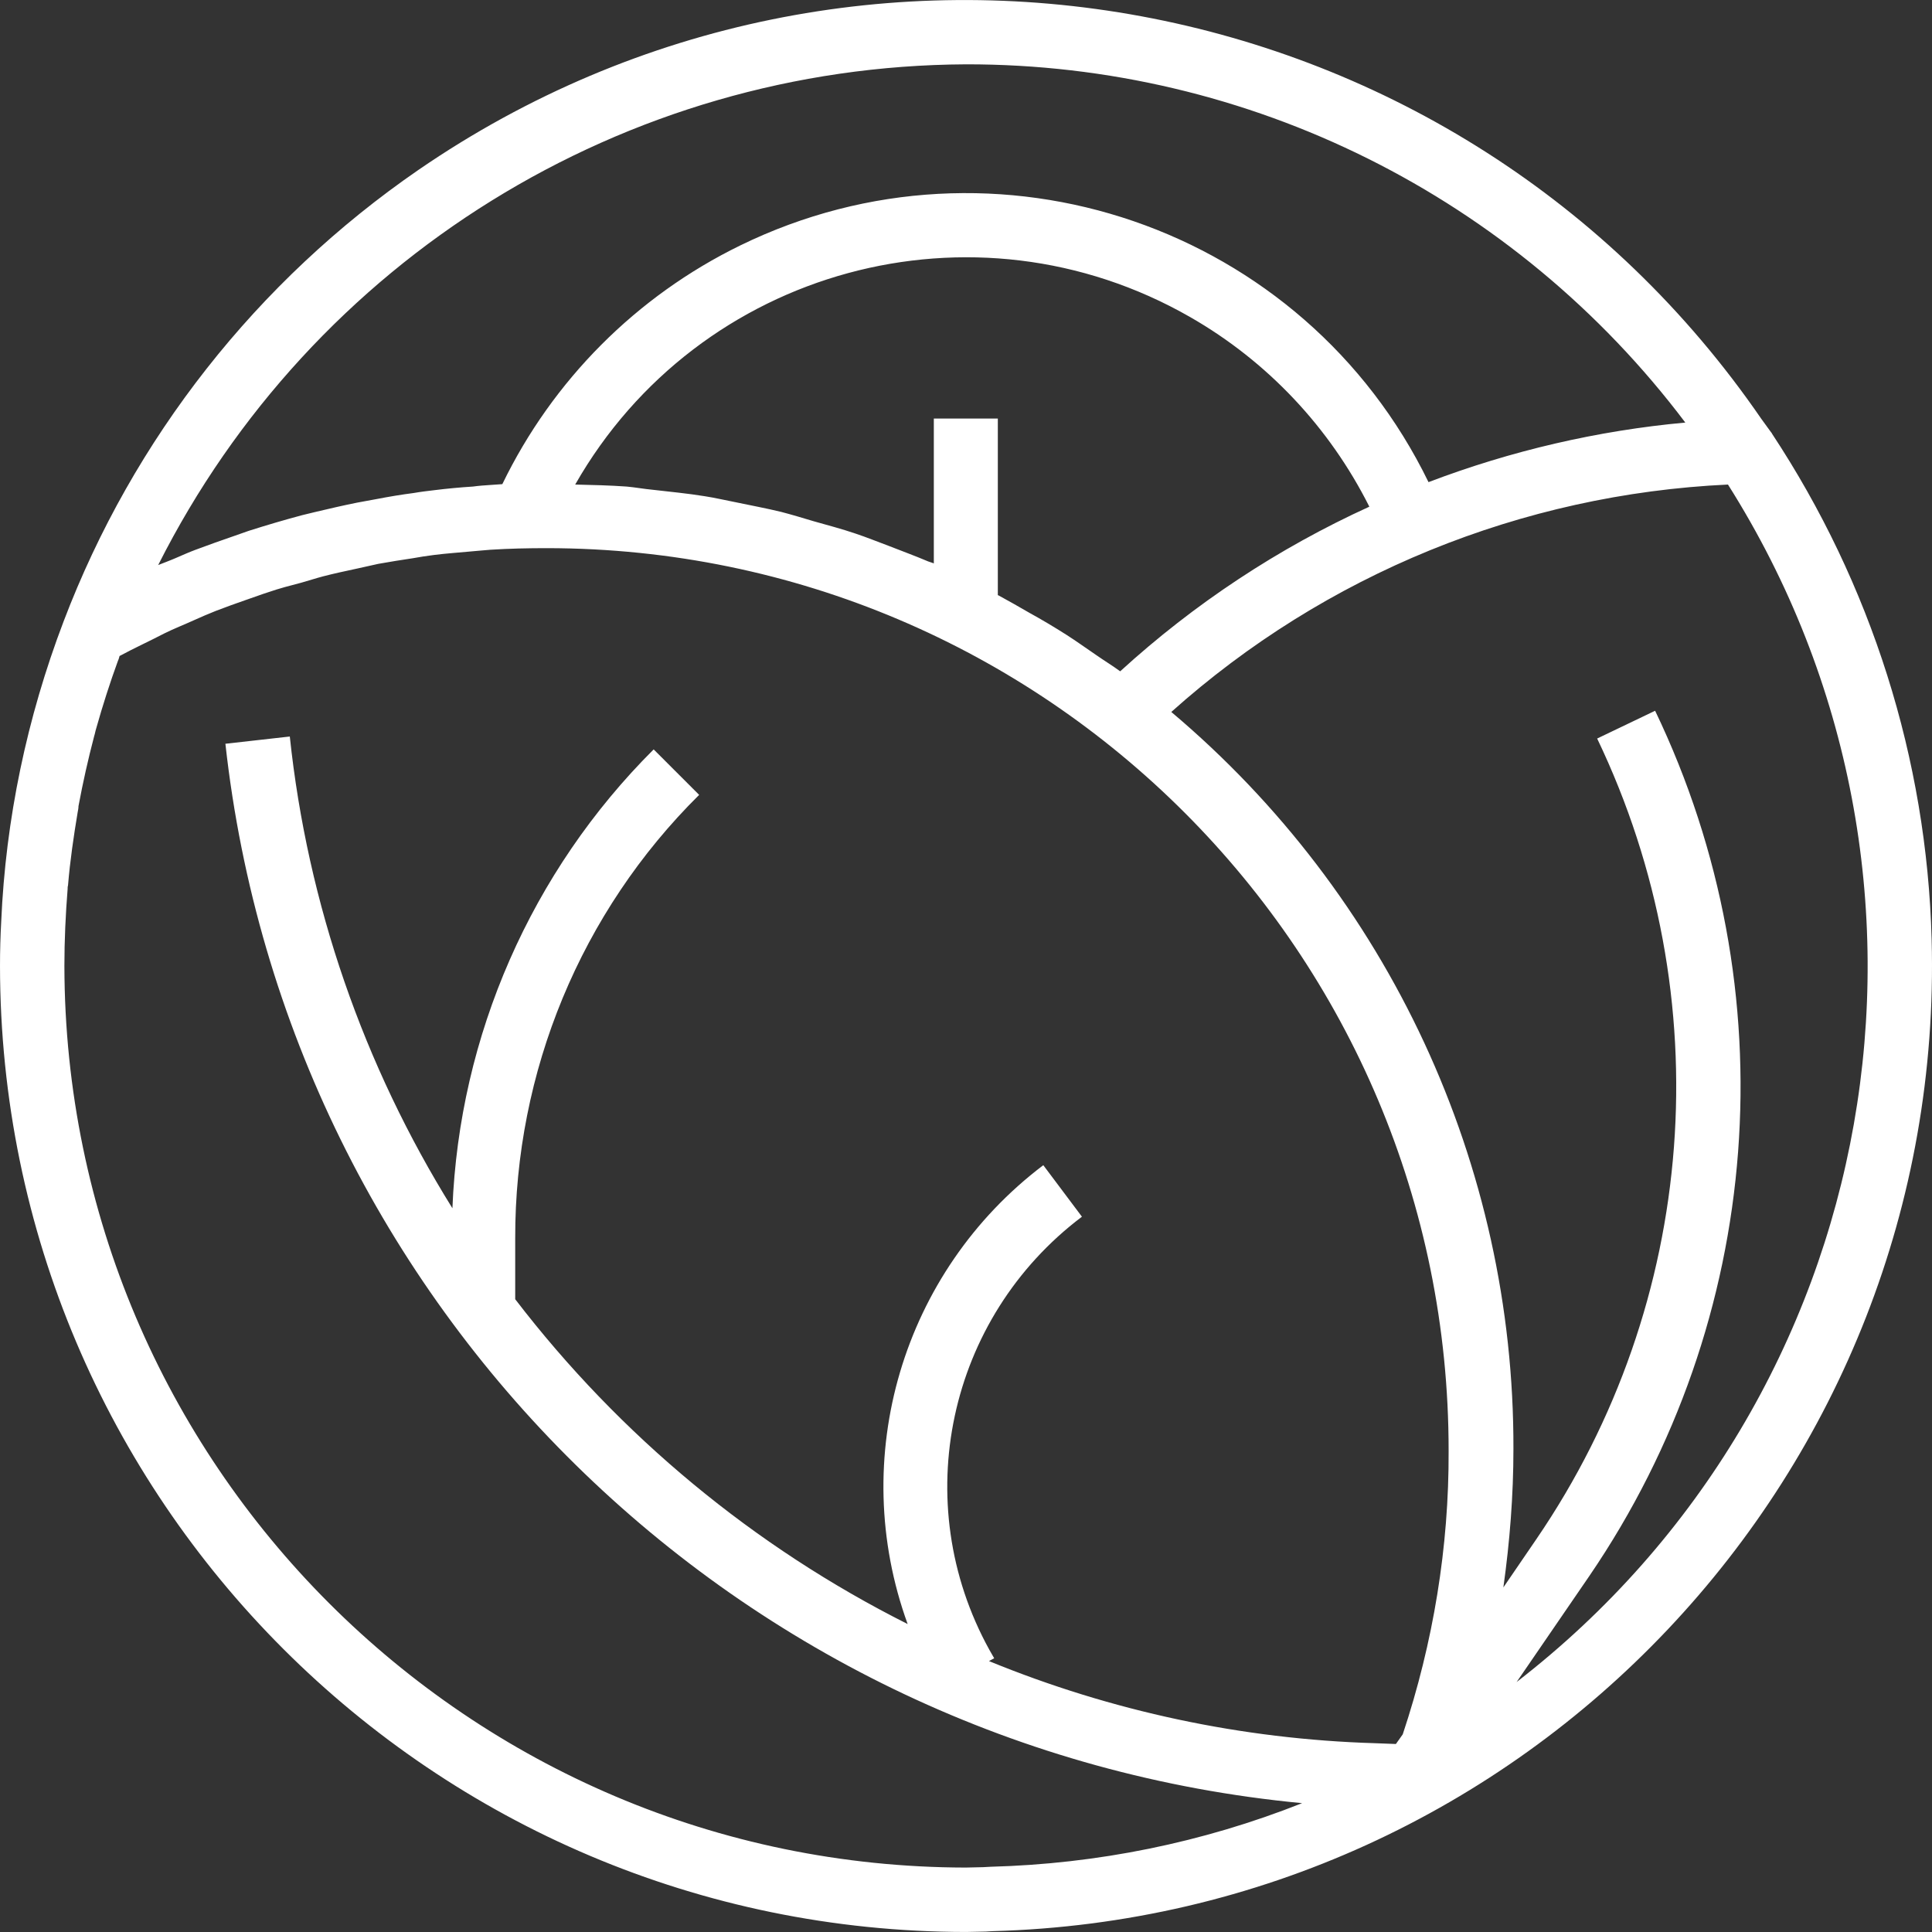 <?xml version="1.0"?>
<svg xmlns="http://www.w3.org/2000/svg" xmlns:xlink="http://www.w3.org/1999/xlink" xmlns:svgjs="http://svgjs.com/svgjs" version="1.1" width="512" height="512" x="0" y="0" viewBox="0 0 479.99 479.99" style="enable-background:new 0 0 512 512" xml:space="preserve" class=""><rect x="0" y="0" width="479.99" height="479.99" fill="#333333" stroke="none"/><g>
<g xmlns="http://www.w3.org/2000/svg">
	<g>
		<path d="M479.9,233.382c-1.2-44.8-15-88.3-39.7-125.7c0-0.1-0.1-0.2-0.2-0.3l-2.4-3.3c-75-109.2-224.4-136.9-333.6-61.9    c-40.1,27.6-70.9,66.7-88.2,112.2c-9.1,23.9-14.4,49.1-15.5,74.6c-0.2,3.6-0.3,7.3-0.3,11c0.1,132.5,107.5,239.9,240,240    c1.6,0,3.3-0.1,4.9-0.1l1.7-0.1C379.1,476.182,483.5,365.782,479.9,233.382z M240,15.982c70.3-0.1,136.4,32.9,178.7,89    c-21.8,2-43.3,7-63.8,14.8c-30.9-63.5-107.5-89.8-171-58.8c-25.8,12.6-46.6,33.5-59.1,59.3l-2.9,0.2c-1.5,0.1-3,0.2-4.4,0.4    c-3.2,0.2-6.4,0.5-9.6,0.9c-1.7,0.2-3.4,0.4-5.1,0.7c-3.1,0.4-6.1,0.9-9.2,1.5c-1.6,0.3-3.2,0.6-4.9,0.9    c-3.5,0.7-6.9,1.5-10.3,2.3c-1.1,0.3-2.2,0.5-3.3,0.8c-4.5,1.2-8.9,2.5-13.3,3.9c-1.2,0.4-2.5,0.9-3.7,1.3    c-3.2,1.1-6.3,2.2-9.5,3.4c-1.6,0.6-3.2,1.3-4.8,2c-1.6,0.7-3,1.2-4.5,1.8C77.6,64.382,155.1,16.382,240,15.982z M232,103.982v36    c-0.4-0.2-0.9-0.3-1.4-0.5c-3.3-1.4-6.6-2.6-9.9-3.9c-2.7-1-5.4-2.1-8.1-3c-3.5-1.2-7-2.1-10.5-3.1c-2.7-0.8-5.3-1.6-8-2.3    c-3.7-0.9-7.5-1.6-11.3-2.4c-2.6-0.5-5.1-1.1-7.7-1.5c-4.3-0.7-8.6-1.1-12.9-1.6c-2.2-0.2-4.3-0.6-6.5-0.8    c-4.2-0.3-8.5-0.4-12.8-0.5c30.7-53.8,99.1-72.4,152.8-41.6c19.2,11,34.6,27.4,44.5,47.1c-22.6,10.3-43.5,24.1-61.9,40.9    c-1.9-1.4-3.9-2.6-5.9-4c-2.5-1.7-5-3.5-7.5-5.1c-3-1.9-6-3.7-9.1-5.4c-2.6-1.5-5.2-3-7.8-4.4h-0.1v-43.9H232z M348.5,430.882    l-1.7,2.4l-5.3-0.2c-32.9-1-65.3-7.9-95.8-20.4l1.3-0.7l-1.2-2.1c-20.2-36.6-10.4-82.4,23-107.6l-9.6-12.8    c-35,26.5-48.7,72.7-33.7,114c-38.2-19.2-71.5-46.8-97.5-80.7v-15.1c-0.1-41.4,16.3-81.1,45.7-110.2l-11.3-11.3    c-30.4,30.3-48.3,71.1-50,114c-22.1-35.5-36-75.6-40.4-117.2l-16,1.8c15.5,140,127.3,249.9,267.5,263.2    c-24.7,9.8-50.9,15.1-77.4,15.8l-1.8,0.1c-1.4,0-2.9,0.1-4.4,0.1c-123.5-0.2-223.7-100.4-223.9-224c0-6.4,0.3-12.8,0.8-19.1    c0-0.3,0-0.6,0.1-0.9c0.5-6.1,1.4-12.2,2.4-18.2c0.1-0.5,0.2-1,0.2-1.5c1.1-5.9,2.4-11.7,3.9-17.4c0.2-0.6,0.3-1.3,0.5-1.9    c1.6-5.7,3.4-11.3,5.4-16.8c0.2-0.4,0.3-0.8,0.4-1.2c1.9-1,3.8-2,5.7-2.9c1.9-0.9,3.6-1.8,5.4-2.7c2.4-1.2,5-2.2,7.4-3.3    c1.8-0.8,3.6-1.6,5.4-2.3c2.6-1,5.1-1.9,7.7-2.8c1.8-0.6,3.6-1.3,5.5-1.9c2.6-0.9,5.3-1.6,8-2.3c1.8-0.5,3.6-1.1,5.5-1.6    c2.7-0.7,5.5-1.3,8.3-1.9c1.8-0.4,3.6-0.8,5.4-1.2c2.9-0.5,5.8-1,8.6-1.4c1.7-0.3,3.5-0.6,5.2-0.8c3.1-0.4,6.3-0.6,9.4-0.9    c1.5-0.1,3-0.3,4.6-0.4c4.7-0.3,9.4-0.4,14.1-0.4c123.8,0.1,224.1,100.5,224,224.3C360,384.282,356.1,408.082,348.5,430.882z     M376.8,417.882l18.1-26.4c43.4-63.6,49.6-145.5,16.3-214.9l-14.4,6.9c30.8,64.3,25.1,140.1-15.1,198.9l-8.2,12    c1.6-11.4,2.5-22.9,2.5-34.4c0.2-70.6-31-137.6-85-183.1c38.2-34.2,87.1-54.1,138.3-56.5    C491.1,218.182,468.4,347.082,376.8,417.882z" fill="#ffffff" data-original="#000000" style="" class=""/>
	</g>
</g>
<g xmlns="http://www.w3.org/2000/svg">
</g>
<g xmlns="http://www.w3.org/2000/svg">
</g>
<g xmlns="http://www.w3.org/2000/svg">
</g>
<g xmlns="http://www.w3.org/2000/svg">
</g>
<g xmlns="http://www.w3.org/2000/svg">
</g>
<g xmlns="http://www.w3.org/2000/svg">
</g>
<g xmlns="http://www.w3.org/2000/svg">
</g>
<g xmlns="http://www.w3.org/2000/svg">
</g>
<g xmlns="http://www.w3.org/2000/svg">
</g>
<g xmlns="http://www.w3.org/2000/svg">
</g>
<g xmlns="http://www.w3.org/2000/svg">
</g>
<g xmlns="http://www.w3.org/2000/svg">
</g>
<g xmlns="http://www.w3.org/2000/svg">
</g>
<g xmlns="http://www.w3.org/2000/svg">
</g>
<g xmlns="http://www.w3.org/2000/svg">
</g>
</g></svg>
